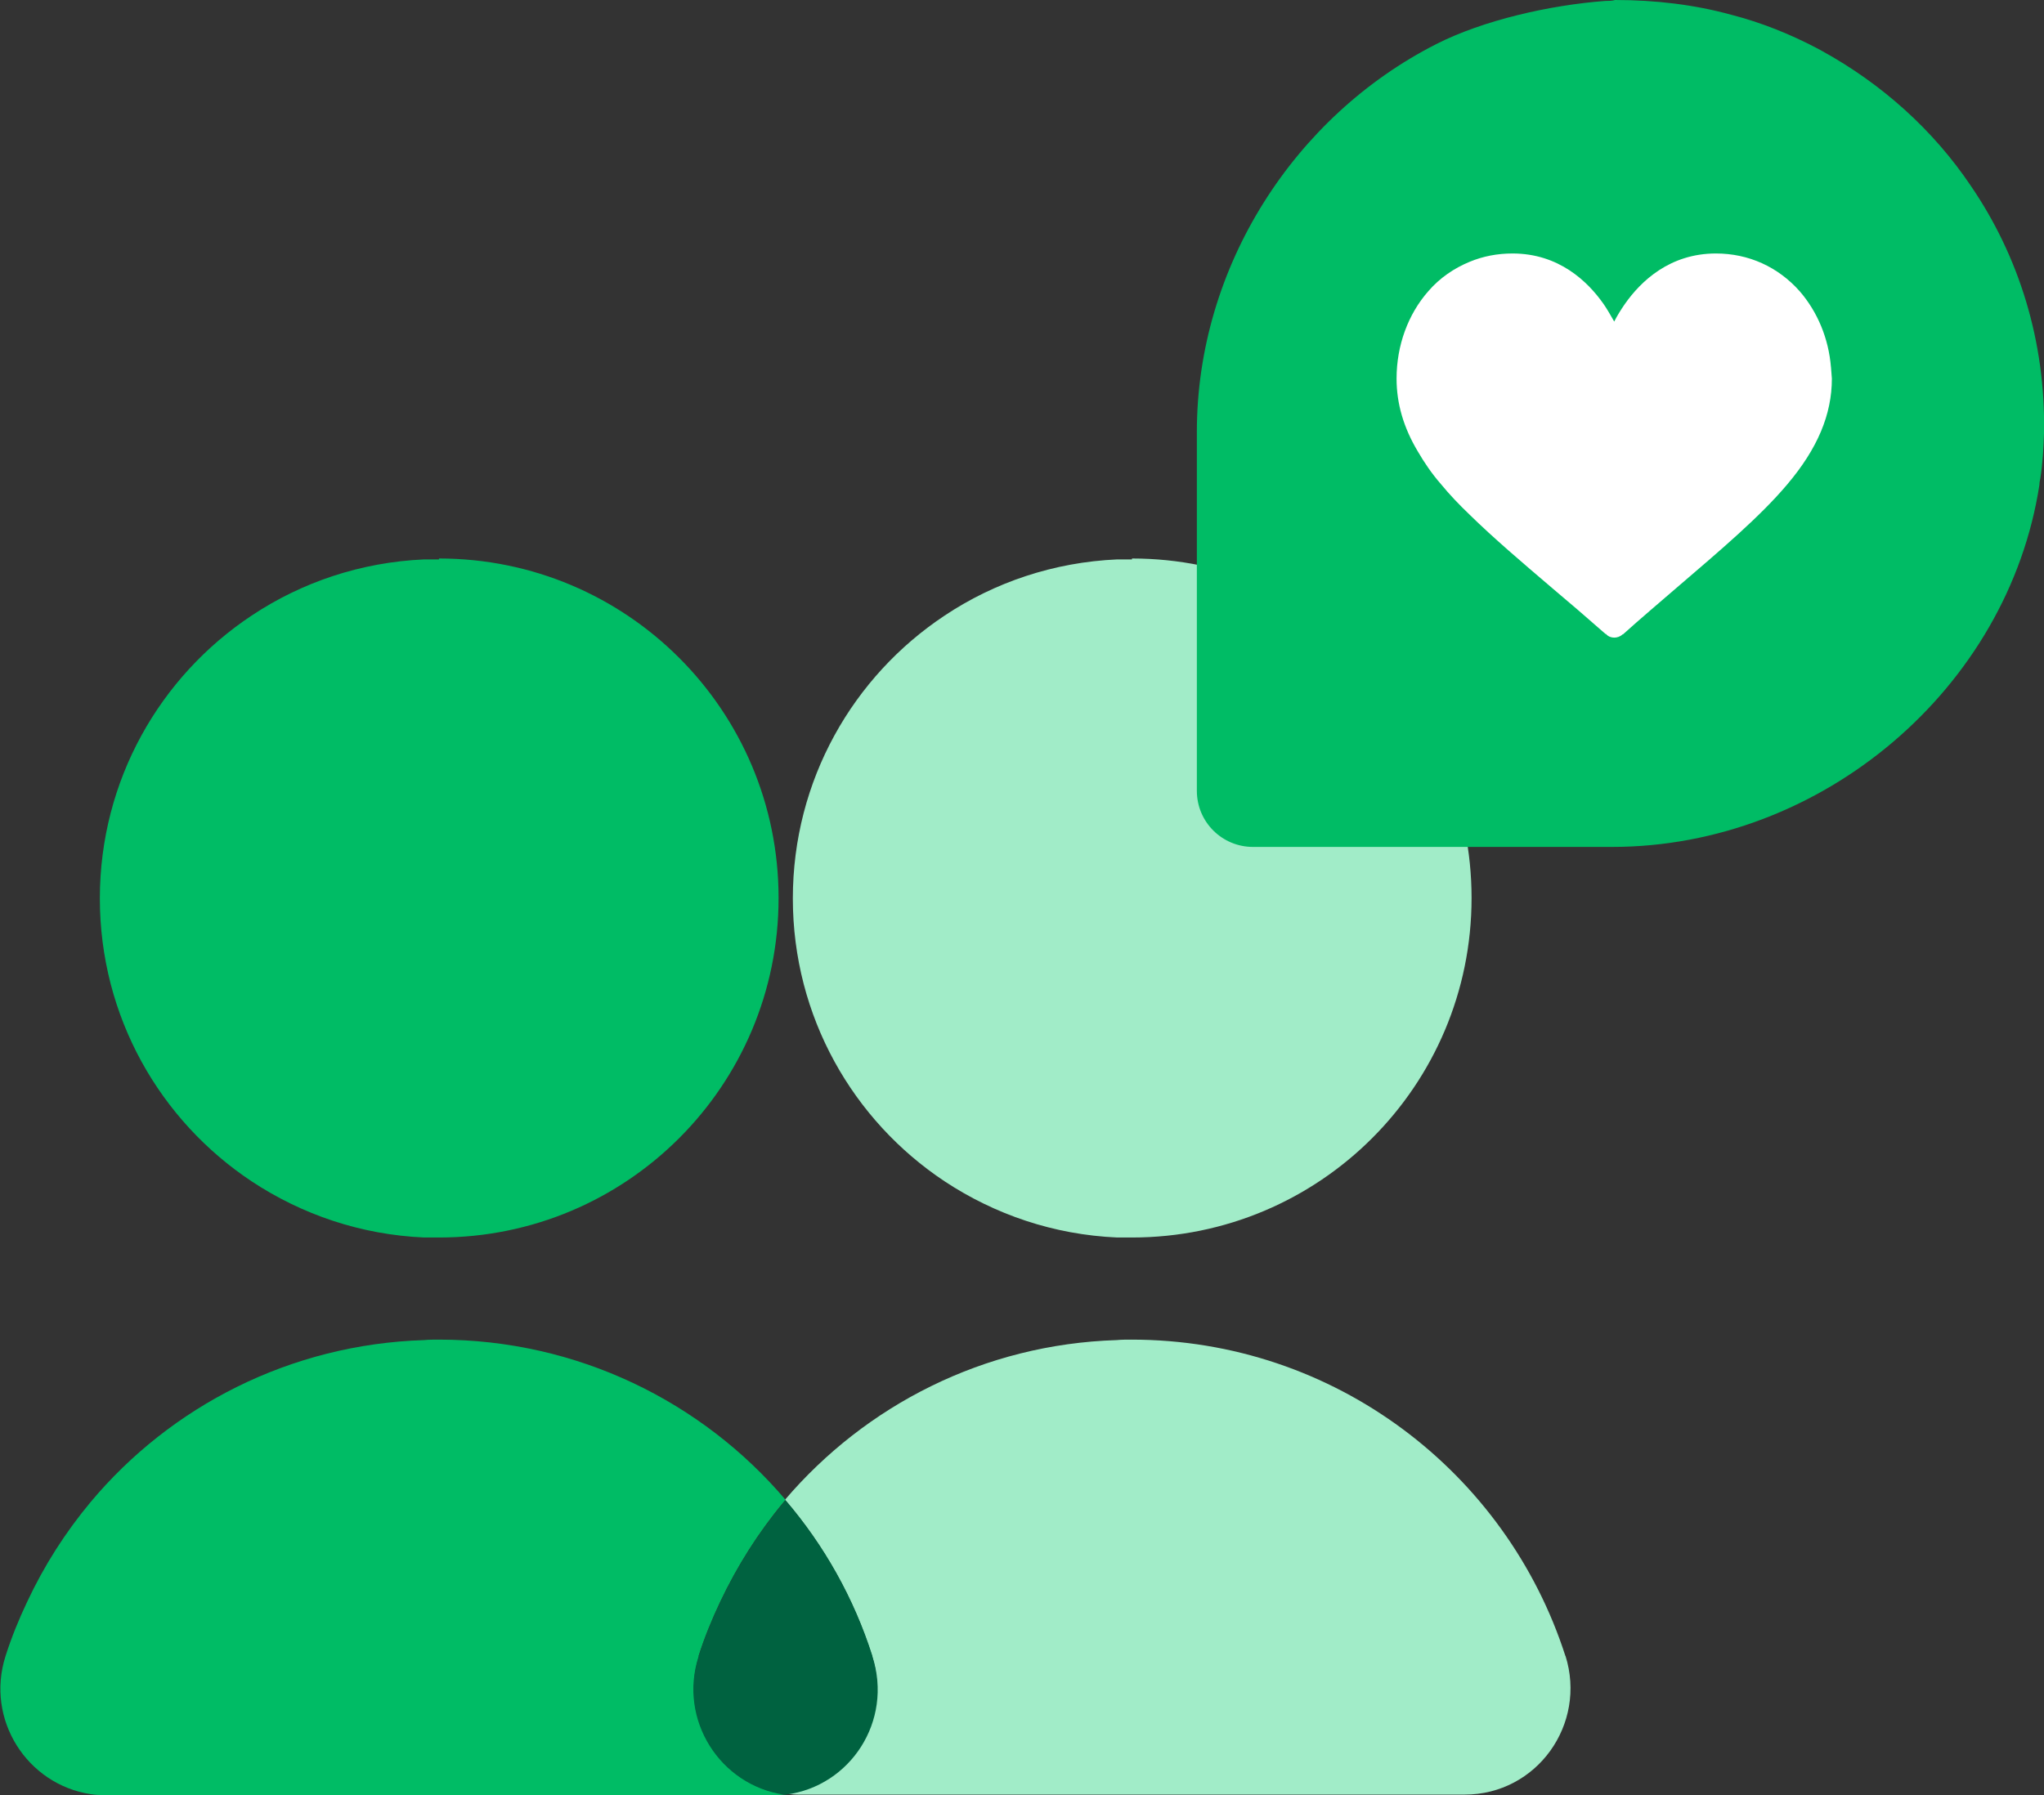 <?xml version="1.0" encoding="UTF-8"?><svg id="a" xmlns="http://www.w3.org/2000/svg" width="44.42" height="39.02" viewBox="0 0 44.42 39.02"><rect x="0" y="0" width="44.42" height="39.02" fill="#333333" stroke="none"/><defs><style>.b{fill:#00bc65;}.c{fill:#006240;}.d{fill:#fff;}.e{fill:#a1ecc8;}</style></defs><path class="e" d="M24.6,12.16c-.11,0-.22,0-.32,0-1.38,.06-2.67,.5-3.75,1.22-1.99,1.32-3.3,3.58-3.3,6.15s1.31,4.83,3.3,6.15c1.09,.72,2.37,1.16,3.75,1.22,.11,0,.22,0,.32,0,4.08,0,7.38-3.3,7.38-7.38,0-4.08-3.3-7.38-7.38-7.38Z"/><path class="b" d="M9.54,12.16c-.11,0-.22,0-.32,0-1.38,.06-2.67,.5-3.75,1.22-1.99,1.32-3.3,3.58-3.3,6.15s1.31,4.83,3.3,6.15c1.09,.72,2.37,1.16,3.75,1.22,.11,0,.22,0,.32,0,4.08,0,7.38-3.3,7.38-7.38s-3.3-7.38-7.38-7.38Z"/><g><path class="e" d="M34.02,36c-1.28-3.99-5.01-6.88-9.43-6.88-.11,0-.22,0-.32,.01-2.89,.09-5.46,1.42-7.21,3.47,.84,.98,1.49,2.13,1.89,3.39,.44,1.39-.48,2.82-1.88,3,.09,.01,.19,.02,.28,.02h14.48c1.57,0,2.66-1.53,2.19-3.02Z"/><path class="b" d="M15.18,36c.13-.41,.29-.8,.47-1.18,.37-.78,.83-1.51,1.38-2.17,.02-.02,.03-.03,.04-.05-1.81-2.13-4.52-3.48-7.53-3.48-.11,0-.22,0-.32,.01-2.91,.09-5.51,1.44-7.25,3.52-.55,.66-1.01,1.38-1.38,2.17-.18,.38-.34,.77-.47,1.18-.44,1.38,.47,2.79,1.85,3,.11,.02,.22,.02,.34,.02h14.48c.1,0,.21,0,.3-.02-.02,0-.04,0-.05,0-1.38-.2-2.29-1.62-1.85-3Z"/><path class="c" d="M18.96,36c-.4-1.26-1.05-2.41-1.89-3.39-.02,.02-.03,.03-.04,.05-.55,.66-1.01,1.38-1.38,2.17-.18,.38-.34,.77-.47,1.18-.44,1.38,.47,2.79,1.85,3,.02,0,.04,0,.05,0,1.4-.18,2.33-1.6,1.88-3Z"/></g><path class="b" d="M42.83,4.04c-.82-1.22-1.94-2.22-3.23-2.93-.04-.02-.07-.04-.11-.06-.59-.31-1.21-.56-1.87-.73C36.82,.1,35.97,0,35.1,0h0c-.07,.02-.14,.02-.21,.02-1.21,.09-2.66,.42-3.68,.94h0c-3.07,1.56-5.2,4.83-5.2,8.43v7.8c0,.68,.55,1.22,1.22,1.22h7.8c4.57,0,8.61-3.45,9.29-7.87,0-.05,.01-.09,.02-.14,.05-.32,.07-.65,.08-.98,.04-2-.55-3.86-1.59-5.38ZM35.09,.09h0s-.01,0-.02,0h0s.02,0,.02,0Z"/><path class="d" d="M39.79,7.98c-.05-.62-.29-1.2-.68-1.65-.47-.53-1.11-.82-1.82-.82-1,0-1.63,.6-1.98,1.1-.09,.13-.17,.26-.23,.38-.07-.12-.14-.25-.23-.38-.35-.5-.98-1.1-1.98-1.1-.33,0-.64,.06-.93,.18-.34,.14-.65,.35-.9,.64-.44,.5-.69,1.18-.69,1.9,0,.54,.15,1.06,.46,1.58,.14,.24,.3,.48,.51,.72,.18,.22,.39,.44,.62,.66,.51,.5,1.12,1.02,1.8,1.6,.37,.31,.74,.63,1.15,.99h.01c.05,.06,.12,.08,.18,.08s.13-.02,.18-.07h.01c.4-.36,.78-.68,1.15-1,.98-.84,1.83-1.56,2.42-2.26,.66-.78,.97-1.52,.97-2.3l-.02-.26Z"/></svg>